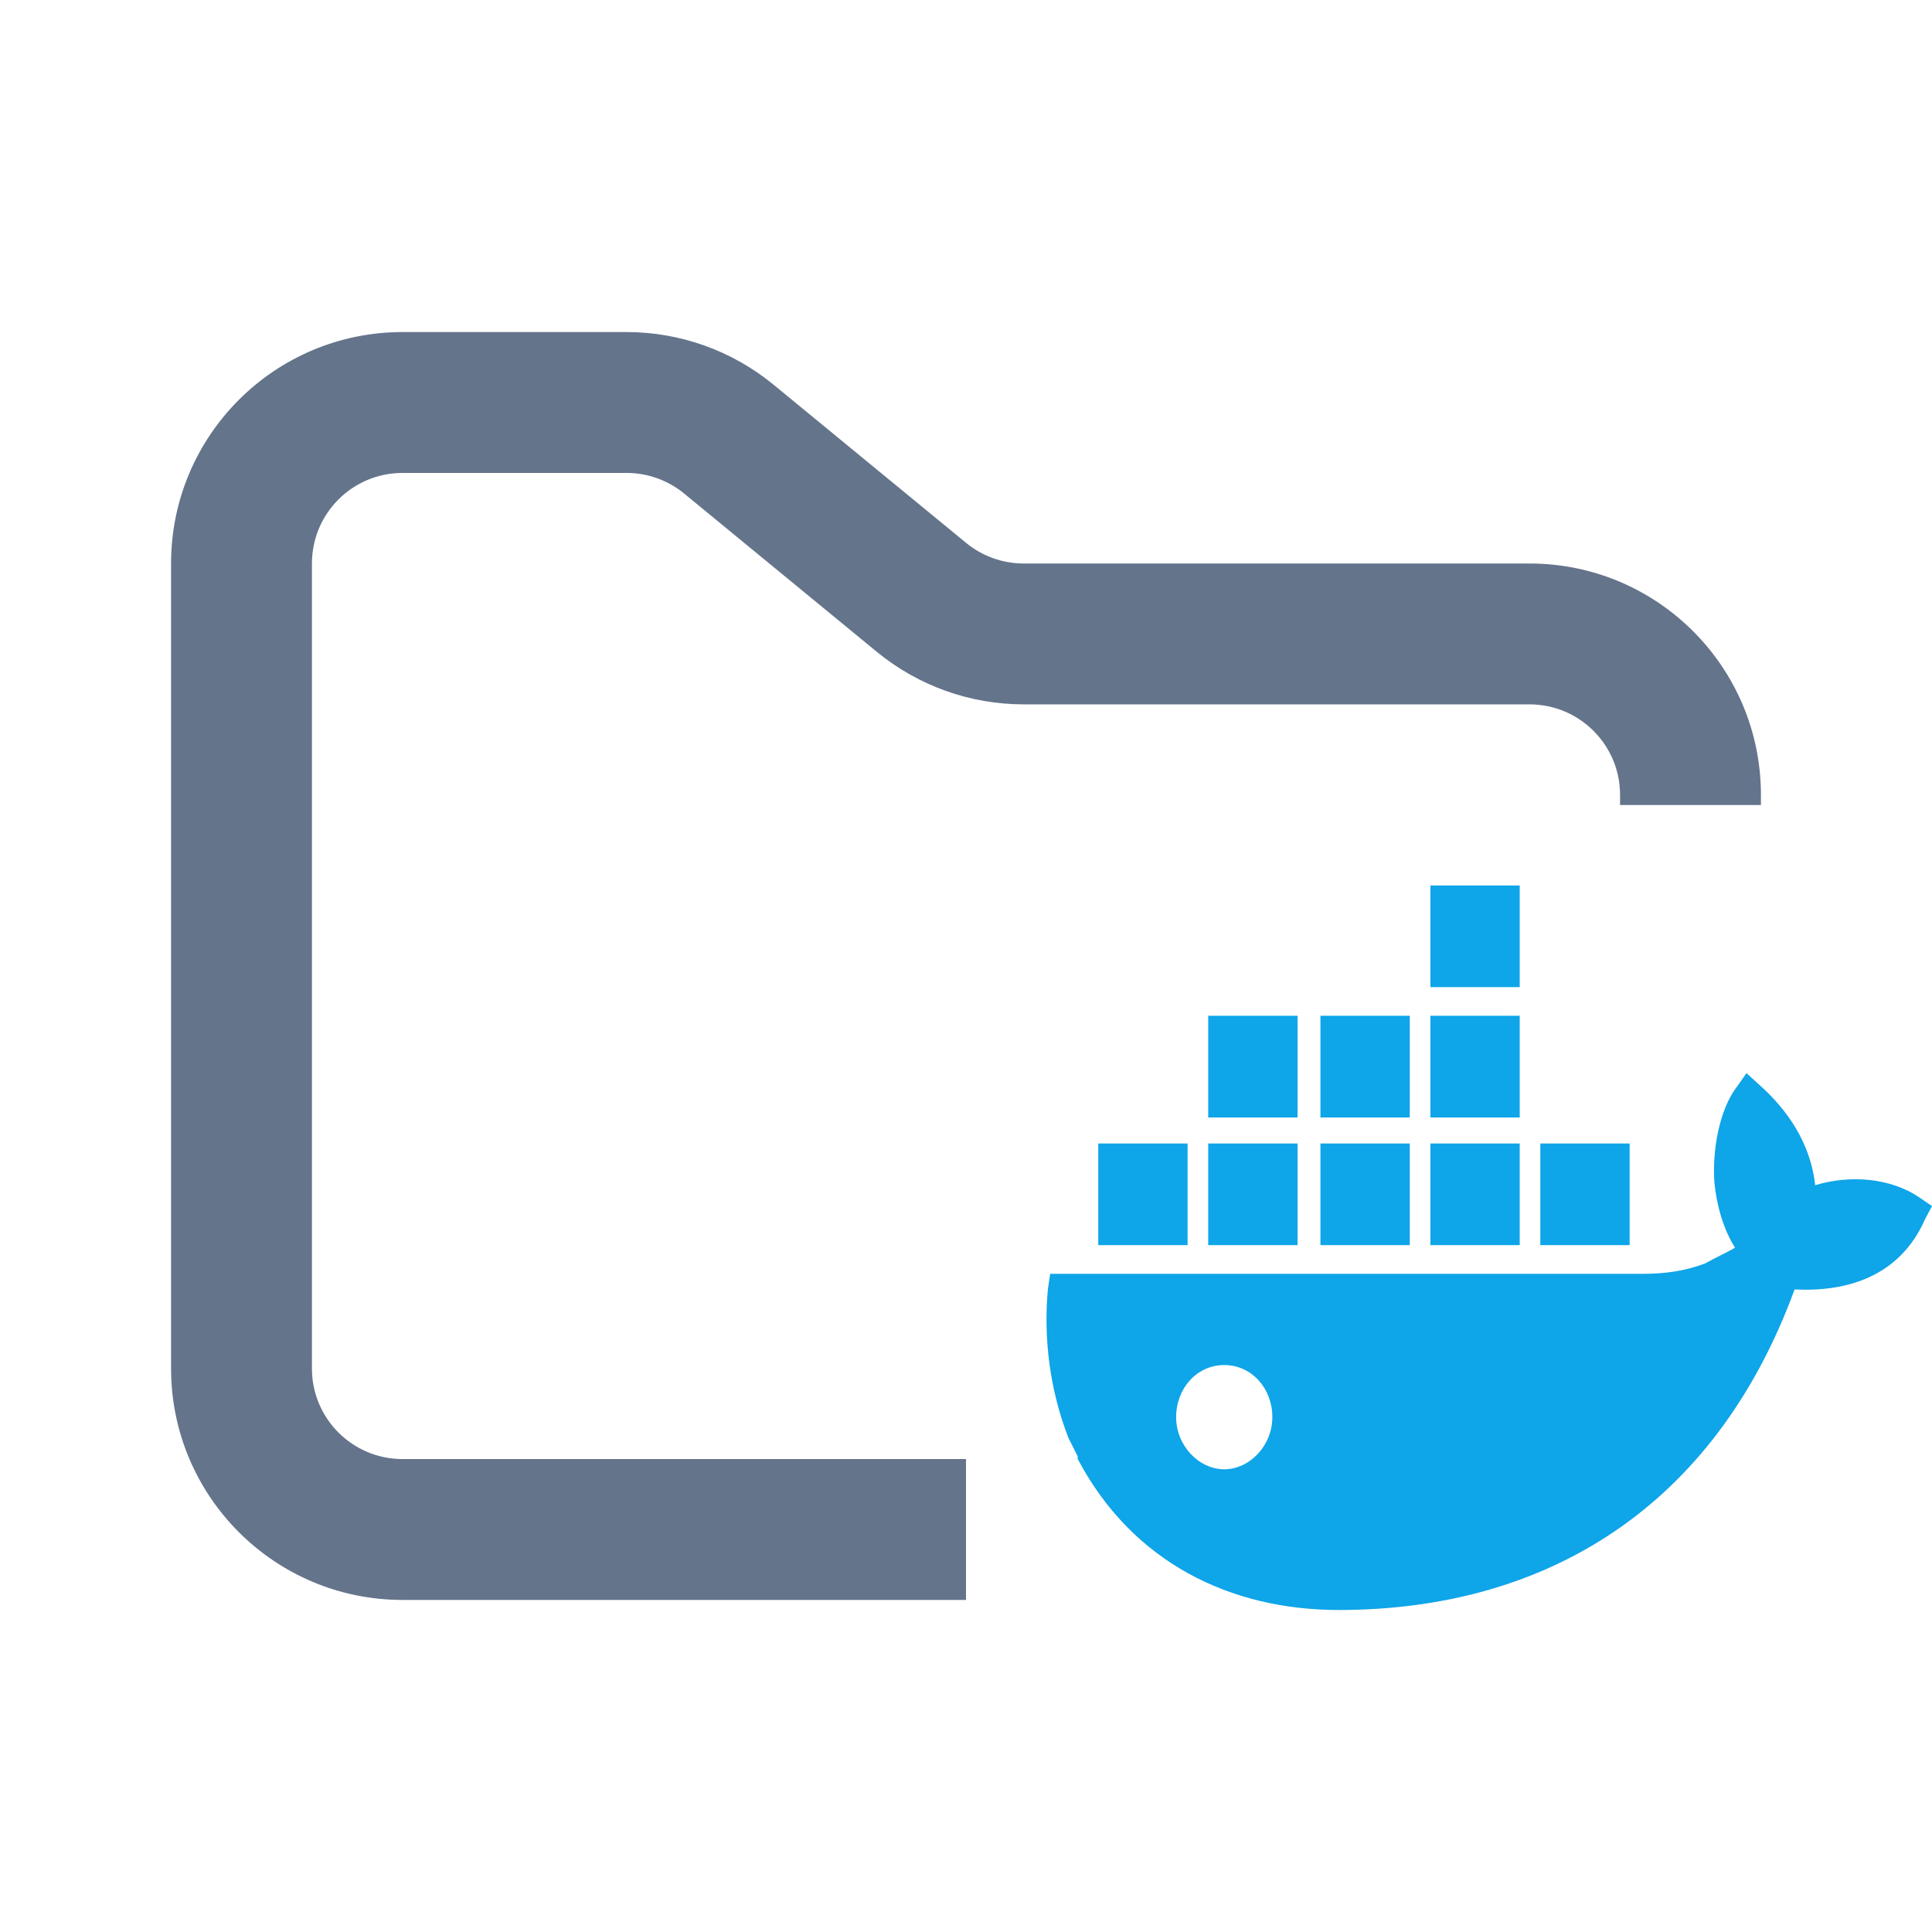 <svg width="48" height="48" viewBox="0 0 48 48" fill="none" xmlns="http://www.w3.org/2000/svg">
<g clip-path="url(#clip0_808_885)">
<path fill-rule="evenodd" clip-rule="evenodd" d="M10 8.25C6.824 8.25 4.25 10.824 4.25 14V34C4.25 37.176 6.824 39.75 10 39.75H24V36.25H10C8.757 36.25 7.75 35.243 7.75 34V14C7.75 12.757 8.757 11.75 10 11.75H15.568C16.089 11.75 16.593 11.931 16.996 12.261L21.782 16.193C22.811 17.038 24.101 17.5 25.432 17.5H38C39.243 17.5 40.25 18.507 40.25 19.75V20H43.75V19.75C43.75 16.574 41.176 14 38 14H25.432C24.911 14 24.407 13.819 24.004 13.489L19.218 9.557C18.189 8.712 16.899 8.25 15.568 8.25H10Z" fill="#64748B"/>
<path fill-rule="evenodd" clip-rule="evenodd" d="M30.416 36.504C29.79 36.504 29.221 35.921 29.221 35.209C29.221 34.496 29.733 33.914 30.416 33.914C31.099 33.914 31.611 34.496 31.611 35.209C31.611 35.921 31.042 36.504 30.416 36.504ZM45.098 29.446C44.984 28.41 44.415 27.568 43.675 26.921L43.391 26.662L43.163 26.986C42.708 27.568 42.537 28.604 42.594 29.381C42.651 29.964 42.822 30.547 43.106 31C42.878 31.13 42.594 31.259 42.366 31.389C41.854 31.583 41.342 31.648 40.83 31.648H26.091L26.034 32.036C25.92 33.266 26.091 34.561 26.546 35.727L26.774 36.18V36.245C28.14 38.834 30.587 40 33.261 40C38.383 40 42.594 37.475 44.586 32.036C45.895 32.101 47.203 31.712 47.829 30.288L48 29.964L47.715 29.77C46.976 29.252 45.951 29.187 45.098 29.446ZM37.757 28.41H35.538V30.935H37.757V28.41ZM37.757 25.237H35.538V27.763H37.757V25.237ZM37.757 22H35.538V24.525H37.757V22ZM40.488 28.41H38.269V30.935H40.488V28.41ZM32.237 28.41H30.018V30.935H32.237V28.41ZM35.025 28.41H32.806V30.935H35.025V28.41ZM29.505 28.41H27.286V30.935H29.505V28.41ZM35.025 25.237H32.806V27.763H35.025V25.237ZM32.237 25.237H30.018V27.763H32.237V25.237Z" fill="#0EA5E9"/>
</g>
<defs>
<clipPath id="clip0_808_885">
<rect width="48" height="48" fill="white"/>
</clipPath>
</defs>
</svg>
